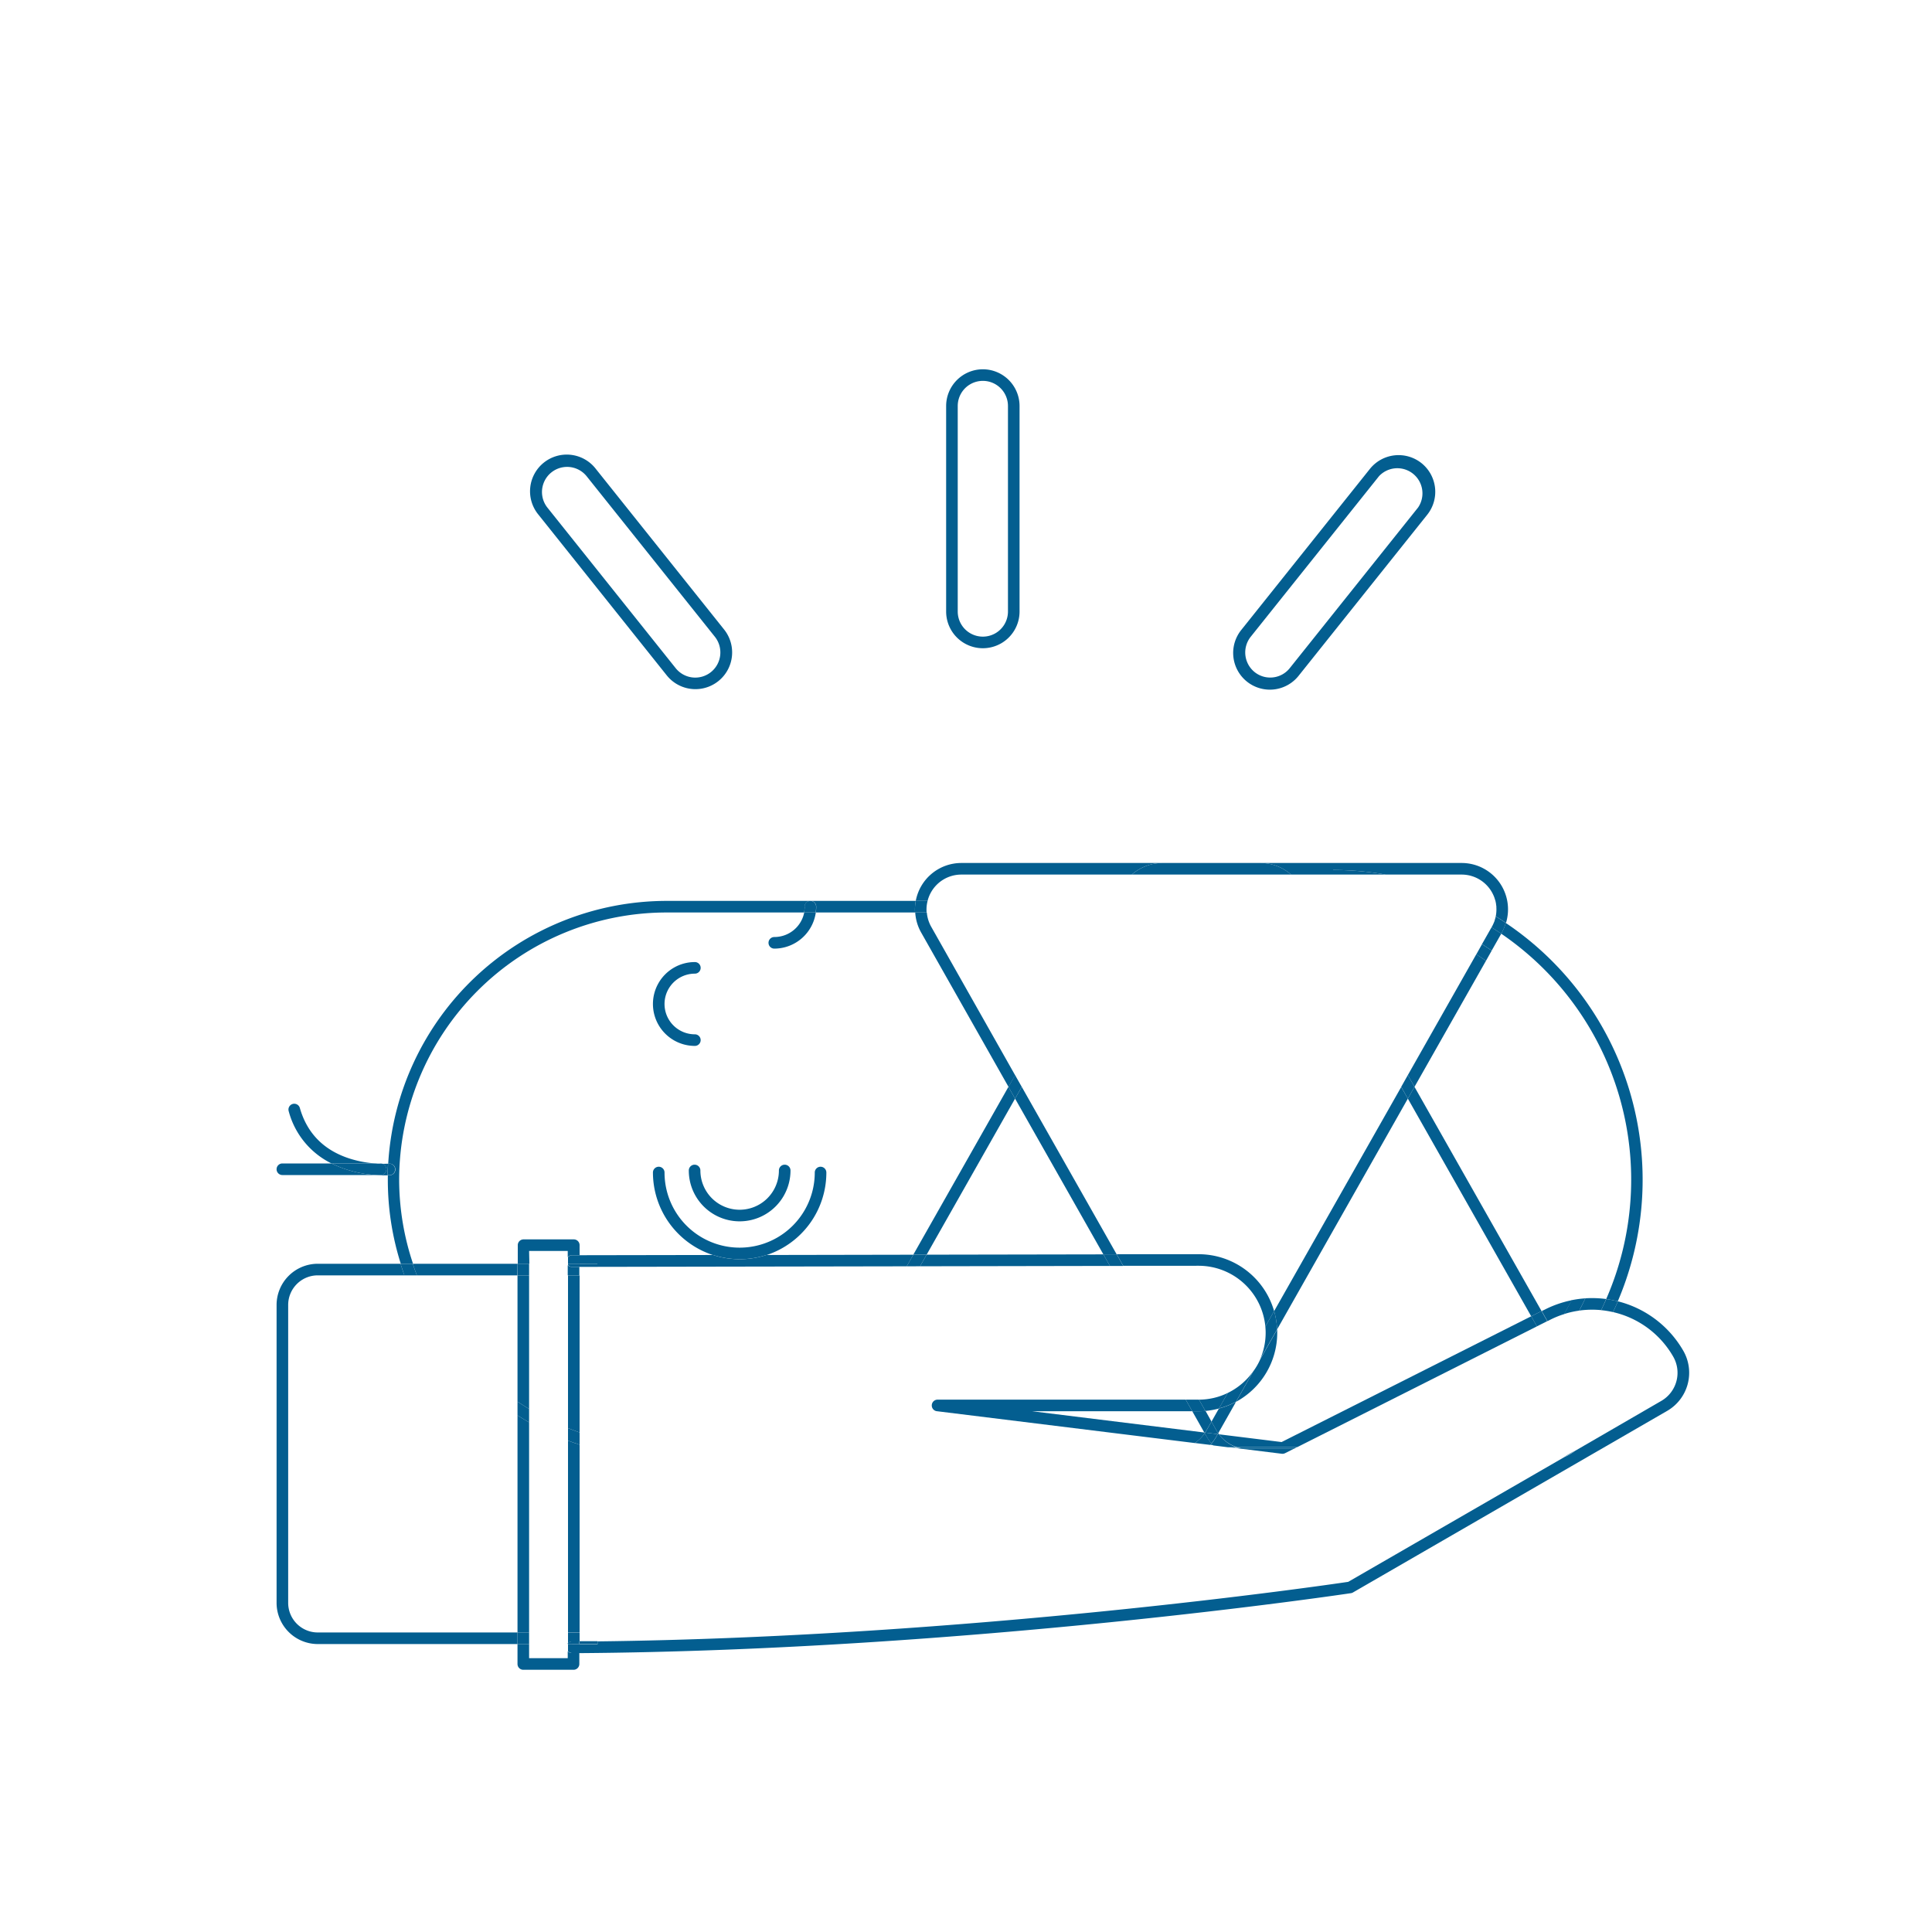 <svg xmlns="http://www.w3.org/2000/svg" viewBox="0 0 500 500"><defs><style>.cls-1{fill:#035e90;}.cls-2{fill:none;}</style></defs><g id="Farbe"><g id="Baby_nur_Outlines" data-name="Baby nur Outlines"><path class="cls-1" d="M254.36,95.57a9.52,9.52,0,0,0-9.5,9.5v53.19a9.5,9.5,0,0,0,19,0V105.07A9.51,9.51,0,0,0,254.36,95.57Zm6.5,62.69a6.5,6.5,0,0,1-13,0V105.07a6.5,6.5,0,0,1,13,0Z"/><path class="cls-1" d="M367.88,119.86a9.51,9.51,0,0,0-13.35,1.49l-33.2,41.57a9.5,9.5,0,1,0,14.84,11.86l33.2-41.57A9.51,9.51,0,0,0,367.88,119.86Zm-39.13,55.49a6.45,6.45,0,0,1-4.06-1.42,6.52,6.52,0,0,1-1-9.14l33.2-41.56A6.5,6.5,0,0,1,367,131.34l-33.2,41.56A6.45,6.45,0,0,1,328.75,175.35Z"/><path class="cls-1" d="M154.2,121.35a9.5,9.5,0,1,0-14.84,11.86l33.19,41.57a9.5,9.5,0,0,0,14.85-11.86ZM184,173.93a6.49,6.49,0,0,1-9.13-1l-33.2-41.56a6.5,6.5,0,0,1,10.16-8.11l33.2,41.56A6.52,6.52,0,0,1,184,173.93Z"/><line class="cls-2" x1="262.7" y1="278.23" x2="264.43" y2="281.28"/><path class="cls-2" d="M133.93,322.25a1.5,1.5,0,0,1,1.5-1.5h13a1.5,1.5,0,0,1,1.5,1.5v2.62l34.58-.06A22.49,22.49,0,0,1,169,303.45a1.5,1.5,0,0,1,3,0,19.44,19.44,0,0,0,38.88,0,1.5,1.5,0,1,1,3,0,22.47,22.47,0,0,1-15.49,21.33l38-.07L261,281.28l-22.64-39.95a12,12,0,0,1-1.53-5.18H211.13a10.87,10.87,0,0,1-10.74,9.35,1.5,1.5,0,0,1,0-3,7.87,7.87,0,0,0,7.71-6.35H172.47a69.13,69.13,0,0,0-65.65,90.91h27.11Zm57.49-9.18a10.17,10.17,0,0,0,10.16-10.15,1.5,1.5,0,0,1,3,0,13.16,13.16,0,0,1-26.32,0,1.5,1.5,0,0,1,3,0A10.17,10.17,0,0,0,191.42,313.07ZM179.83,249a1.5,1.5,0,0,1,0,3,7.85,7.85,0,0,0,0,15.7,1.5,1.5,0,0,1,0,3,10.85,10.85,0,0,1,0-21.7Z"/><path class="cls-2" d="M147,372.83a71.81,71.81,0,0,1-10-4.73v54.38h10Z"/><path class="cls-2" d="M146.53,326.37a1.47,1.47,0,0,1,.43-1.05v-1.57h-10v3.31h9.77A1.44,1.44,0,0,1,146.53,326.37Z"/><path class="cls-2" d="M136.93,330.06v34.58a68.25,68.25,0,0,0,10,5V330.06Z"/><path class="cls-2" d="M313.19,373.94c-.17.19-.34.38-.52.56h1.71c-.15-.15-.28-.31-.43-.47Z"/><path class="cls-2" d="M400.43,341.91l1.49,2.63q1.5-2.18,2.83-4.45a23.34,23.34,0,0,0-3.58,1.45Z"/><line class="cls-2" x1="362.63" y1="281.28" x2="364.35" y2="278.23"/><path class="cls-1" d="M103.3,305.32a69.25,69.25,0,0,1,69.17-69.17H208.1a8.29,8.29,0,0,0,.14-1.5,1.5,1.5,0,0,1,1.5-1.5H172.47a72.26,72.26,0,0,0-72,68l.21,0a1.5,1.5,0,0,1,.26,3l-.57,0c0,.39,0,.77,0,1.16a71.64,71.64,0,0,0,3.35,21.74h3.17A68.59,68.59,0,0,1,103.3,305.32Z"/><path class="cls-1" d="M211.24,234.65a10.59,10.59,0,0,1-.11,1.5h25.68a11.6,11.6,0,0,1,.19-3H209.74A1.5,1.5,0,0,1,211.24,234.65Z"/><path class="cls-1" d="M213.86,303.45a1.5,1.5,0,1,0-3,0,19.44,19.44,0,0,1-38.88,0,1.5,1.5,0,0,0-3,0,22.49,22.49,0,0,0,15.56,21.36l13.83,0A22.47,22.47,0,0,0,213.86,303.45Z"/><path class="cls-1" d="M179.76,301.42a1.5,1.5,0,0,0-1.5,1.5,13.16,13.16,0,0,0,26.32,0,1.5,1.5,0,0,0-3,0,10.16,10.16,0,0,1-20.32,0A1.5,1.5,0,0,0,179.76,301.42Z"/><path class="cls-1" d="M179.83,270.68a1.5,1.5,0,0,0,0-3,7.85,7.85,0,0,1,0-15.7,1.5,1.5,0,0,0,0-3,10.85,10.85,0,0,0,0,21.7Z"/><path class="cls-1" d="M200.39,242.5a1.5,1.5,0,0,0,0,3,10.87,10.87,0,0,0,10.74-9.35h-3A7.87,7.87,0,0,1,200.39,242.5Z"/><path class="cls-1" d="M208.24,234.65a8.29,8.29,0,0,1-.14,1.5h3a10.59,10.59,0,0,0,.11-1.5,1.5,1.5,0,1,0-3,0Z"/><path class="cls-1" d="M90.66,299.89c-6.79-2.13-11.18-6.56-13.06-13.15a1.5,1.5,0,0,0-2.89.82A21.06,21.06,0,0,0,85.8,301.1H97.19A28.47,28.47,0,0,1,90.66,299.89Z"/><path class="cls-1" d="M98.9,301.18a1.49,1.49,0,0,1-.45,2.92H97.36c.82.06,1.53.08,2.1.08l.86,0c0-1,.05-2,.1-3C100.16,301.17,99.63,301.19,98.9,301.18Z"/><path class="cls-1" d="M102.25,302.51a1.5,1.5,0,0,0-1.62-1.37l-.21,0c0,1-.08,2-.1,3l.57,0A1.5,1.5,0,0,0,102.25,302.51Z"/><path class="cls-1" d="M98.45,301.1H97.19c.64,0,1.22.07,1.71.08A1.7,1.7,0,0,0,98.45,301.1Z"/><path class="cls-1" d="M73.08,301.1a1.5,1.5,0,1,0,0,3H97.36a30.45,30.45,0,0,1-11.56-3Z"/><path class="cls-1" d="M100,302.6a1.49,1.49,0,0,0-1-1.42c-.49,0-1.07,0-1.71-.08H85.8a30.45,30.45,0,0,0,11.56,3h1.09A1.5,1.5,0,0,0,100,302.6Z"/><path class="cls-2" d="M383.54,244.36,386,240l.09-.16c.16-.29.3-.59.43-.89.06-.13.11-.25.16-.38s.08-.25.12-.37a10,10,0,0,0,.29-1.07h0"/><path class="cls-2" d="M364.35,278.23,382.06,247"/><path class="cls-1" d="M382.06,247l1.48-2.61"/><polygon class="cls-2" points="262.7 284.32 239.81 324.71 285.55 324.63 262.7 284.32"/><polygon class="cls-2" points="267.14 365.24 311.67 370.73 308.56 365.24 267.14 365.24"/><path class="cls-2" d="M312,365.15l1.57,2.77,1.92-3.39A21.24,21.24,0,0,1,312,365.15Z"/><path class="cls-2" d="M264.43,281.28,289,324.62l21.23,0a20.34,20.34,0,0,1,19.52,14.72l32.89-58"/><path class="cls-2" d="M326.13,351.75l-1.79,3.16A16.62,16.62,0,0,0,326.13,351.75Z"/><path class="cls-2" d="M396.27,340.65l-31.92-56.33L330.51,344c0,.29,0,.58,0,.87a20.34,20.34,0,0,1-10.67,17.88l-4.6,8.12c.06.1.14.19.21.29l16.19,2Z"/><path class="cls-1" d="M310.22,365.23h-1.66l3.11,5.5.21,0c.09-.13.18-.25.26-.39l1.39-2.44L312,365.15C311.38,365.2,310.81,365.23,310.22,365.23Z"/><polygon class="cls-1" points="288.99 324.62 264.43 281.28 262.7 284.32 285.55 324.63 288.99 324.62"/><path class="cls-1" d="M315.14,371.16l.35,0c-.07-.1-.15-.19-.21-.29Z"/><polygon class="cls-1" points="396.27 340.65 398.95 339.3 366.07 281.28 364.35 284.32 396.27 340.65"/><path class="cls-1" d="M241,230.83a9,9,0,0,1,7.82-4.49h44.09a12.06,12.06,0,0,1,7.92-3h-52A12,12,0,0,0,237,233.15h3.06A8.94,8.94,0,0,1,241,230.83Z"/><path class="cls-1" d="M261,281.28l1.72-3L241,239.85a9.1,9.1,0,0,1-1.14-3.7h-3a12,12,0,0,0,1.53,5.18Z"/><path class="cls-1" d="M236.81,236.15h3a8.91,8.91,0,0,1,.25-3H237A11.6,11.6,0,0,0,236.81,236.15Z"/><path class="cls-1" d="M364.35,284.32l-1.72-3-32.89,58a20,20,0,0,1,.77,4.74Z"/><path class="cls-1" d="M313.53,367.92l1.38,2.44a6.61,6.61,0,0,0,.37.55l4.6-8.12a20.72,20.72,0,0,1-4.43,1.74Z"/><polygon class="cls-1" points="262.7 284.32 260.98 281.28 236.36 324.71 239.81 324.71 262.7 284.32"/><path class="cls-2" d="M387.1,237.14h0a9.19,9.19,0,0,0,.16-2.28,2.46,2.46,0,0,1,0-.28c0-.2,0-.41-.08-.61a8.52,8.52,0,0,0-.17-.85c0-.11-.07-.23-.11-.34s-.14-.46-.23-.69l-.13-.31a9.4,9.4,0,0,0-.48-.95,9,9,0,0,0-7.82-4.49h-19.6"/><path class="cls-1" d="M388.53,241.65a77.05,77.05,0,0,1,27.15,94.55,27.93,27.93,0,0,1,3,.58,80.09,80.09,0,0,0-29-97.93,11.87,11.87,0,0,1-1,2.48Z"/><path class="cls-1" d="M345,226.34v-1.19a79.62,79.62,0,0,1,13.64,1.19h19.6a9,9,0,0,1,7.82,4.49,9.4,9.4,0,0,1,.48.95l.13.31c.09.23.16.46.23.69s.08.23.11.34a8.52,8.52,0,0,1,.17.85c0,.2.06.41.08.61a2.46,2.46,0,0,0,0,.28,9.16,9.16,0,0,1-.16,2.28h0c.89.56,1.78,1.12,2.65,1.71a12,12,0,0,0-11.53-15.51h-52a12,12,0,0,1,7.91,3Z"/><path class="cls-1" d="M387.26,234.86a9.19,9.19,0,0,1-.16,2.28A9.16,9.16,0,0,0,387.26,234.86Z"/><path class="cls-1" d="M386.05,246l2.48-4.37c-.83-.56-1.67-1.11-2.52-1.64l-2.47,4.35C384.39,244.9,385.23,245.45,386.05,246Z"/><path class="cls-1" d="M366.07,281.28l18.5-32.63c-.83-.58-1.66-1.14-2.51-1.68l-17.71,31.26Z"/><path class="cls-1" d="M384.57,248.65l1.48-2.63c-.82-.57-1.66-1.12-2.51-1.66L382.06,247C382.91,247.51,383.74,248.07,384.57,248.65Z"/><path class="cls-1" d="M387.1,237.14a10,10,0,0,1-.29,1.07c0,.12-.07.24-.12.37s-.1.25-.16.38c-.13.3-.27.6-.43.89L386,240c.85.53,1.69,1.08,2.52,1.64l.18-.32a11.87,11.87,0,0,0,1-2.48c-.87-.59-1.76-1.15-2.65-1.71Z"/><path class="cls-1" d="M345,225.15v1.19h13.64A79.62,79.62,0,0,0,345,225.15Z"/><polygon class="cls-1" points="366.07 281.28 364.35 278.23 362.63 281.28 364.35 284.32 366.07 281.28"/><path class="cls-1" d="M300.84,226.34h33.29a12,12,0,0,0-7.91-3H300.84a12.06,12.06,0,0,0-7.92,3Z"/><path class="cls-1" d="M314.91,370.36l-1.38-2.44-1.39,2.44c-.08.14-.17.26-.26.39l3.26.41.14-.25A6.61,6.61,0,0,1,314.91,370.36Z"/><polygon class="cls-1" points="264.43 281.28 262.7 278.23 260.98 281.28 262.7 284.32 264.43 281.28"/><path class="cls-1" d="M82.23,422.48a7.66,7.66,0,0,1-7.65-7.65V337.72a7.66,7.66,0,0,1,7.65-7.66h22.44c-.37-1-.7-2-1-3H82.23a10.67,10.67,0,0,0-10.65,10.66v77.11a10.67,10.67,0,0,0,10.65,10.65h51.7v-3Z"/><path class="cls-1" d="M133.93,327.06H106.82c.33,1,.69,2,1.07,3h26Z"/><path class="cls-1" d="M107.89,330.06c-.38-1-.74-2-1.07-3h-3.17c.32,1,.65,2,1,3Z"/><path class="cls-1" d="M435.62,349.55a27.18,27.18,0,0,0-16.91-12.77q-.6,1.41-1.26,2.79A24.14,24.14,0,0,1,433,351.05,8.4,8.4,0,0,1,430,362.52l-22.44,13a11.77,11.77,0,0,1-2.72,1.58l-55.92,32.28c-5.77.86-98,14.29-194.27,15.41v.74H150v2.3c100.79-.75,198.65-15.37,199.63-15.52a1.4,1.4,0,0,0,.53-.19l81.33-47A11.4,11.4,0,0,0,435.62,349.55Z"/><path class="cls-1" d="M314,374c-.14-.15-.29-.3-.42-.46-.11.13-.23.24-.34.37Z"/><path class="cls-1" d="M399,339.3l1.48,2.61.74-.37a23.34,23.34,0,0,1,3.58-1.45c.68-1.18,1.34-2.38,2-3.6a27.19,27.19,0,0,0-6.89,2.37Z"/><path class="cls-1" d="M410.28,336c-.5,1.08-1,2.13-1.59,3.18a24,24,0,0,1,5.68-.12c.46-.94.89-1.9,1.31-2.87A27.8,27.8,0,0,0,410.28,336Z"/><path class="cls-1" d="M154.6,327.06v.8l80.06-.14,1.7-3-38,.07a22.38,22.38,0,0,1-13.83,0l-34.58.06v2.19Z"/><path class="cls-1" d="M404.75,340.09a22.88,22.88,0,0,1,3.94-.9c.56-1.05,1.09-2.1,1.59-3.18a27.08,27.08,0,0,0-3.57.48C406.09,337.71,405.43,338.91,404.75,340.09Z"/><path class="cls-1" d="M198.37,324.78l-13.83,0a22.38,22.38,0,0,0,13.83,0Z"/><path class="cls-1" d="M311.78,370.91l-.11-.18-44.53-5.5h41.42l-1.7-3H242.74a1.5,1.5,0,0,0-.19,3l66.66,8.23A9.14,9.14,0,0,0,311.78,370.91Z"/><polygon class="cls-1" points="285.55 324.63 239.81 324.71 238.11 327.71 287.25 327.62 285.55 324.63"/><path class="cls-1" d="M317.73,360.5a17.12,17.12,0,0,1-7.43,1.73l1.66,2.92a21.24,21.24,0,0,0,3.49-.62Z"/><path class="cls-1" d="M310.22,327.58a17.35,17.35,0,0,1,17.25,15.73l2.27-4a20.34,20.34,0,0,0-19.52-14.72l-21.23,0,1.7,3Z"/><path class="cls-1" d="M396.27,340.65,331.68,373.2l-16.19-2a9.16,9.16,0,0,0,4.55,3.3h15.72l62-31.24Z"/><path class="cls-1" d="M324.34,354.91l-4.46,7.88a20.34,20.34,0,0,0,10.67-17.88c0-.29,0-.58,0-.87l-4.38,7.71A16.62,16.62,0,0,1,324.34,354.91Z"/><path class="cls-1" d="M320,374.5a9.05,9.05,0,0,0,2.75.45h12.08l.89-.45Z"/><path class="cls-1" d="M310.22,365.23c.59,0,1.16,0,1.74-.08l-1.66-2.92h-3.44l1.7,3Z"/><path class="cls-1" d="M311.78,370.91c0-.05.07-.1.1-.16l-.21,0Z"/><polygon class="cls-1" points="288.99 324.62 285.55 324.63 287.25 327.62 290.69 327.62 288.99 324.62"/><polygon class="cls-1" points="397.75 343.26 400.43 341.91 398.95 339.3 396.27 340.65 397.75 343.26"/><path class="cls-1" d="M407.51,375.47l-2.72,1.58A11.77,11.77,0,0,0,407.51,375.47Z"/><path class="cls-1" d="M315.49,371.2l-.35,0-.39.68a11.71,11.71,0,0,1-1.22,1.73c.13.16.28.31.42.46l3.77.47H320A9.16,9.16,0,0,1,315.49,371.2Z"/><path class="cls-1" d="M317.72,374.5l14,1.73a1.49,1.49,0,0,0,.86-.15l2.25-1.13H322.79"/><path class="cls-1" d="M327.55,344.91a17.16,17.16,0,0,1-1.42,6.84l4.38-7.71a20,20,0,0,0-.77-4.74l-2.27,4C327.52,343.84,327.55,344.37,327.55,344.91Z"/><path class="cls-1" d="M317.73,360.5l-2.28,4a20.72,20.72,0,0,0,4.43-1.74l4.46-7.88A17.39,17.39,0,0,1,317.73,360.5Z"/><polygon class="cls-1" points="238.11 327.71 239.81 324.71 236.36 324.71 234.66 327.72 238.11 327.71"/><path class="cls-1" d="M311.78,370.91a9.14,9.14,0,0,1-2.57,2.54l4,.49c.11-.13.23-.24.34-.37a11.77,11.77,0,0,1-1.23-1.73Z"/><path class="cls-1" d="M414.37,339.07a24.4,24.4,0,0,1,3.08.5q.66-1.38,1.26-2.79a27.93,27.93,0,0,0-3-.58C415.26,337.17,414.83,338.13,414.37,339.07Z"/><path class="cls-1" d="M311.78,370.91l.52.93a11.77,11.77,0,0,0,1.23,1.73,11.71,11.71,0,0,0,1.22-1.73l.39-.68-3.26-.41C311.85,370.81,311.81,370.86,311.78,370.91Z"/><path class="cls-1" d="M150,425.48h4.64v-.74l-4.64,0Z"/><polygon class="cls-1" points="154.6 327.86 154.6 327.06 149.96 327.06 149.96 327.87 154.6 327.86"/><path class="cls-1" d="M136.93,323.75h10v1.57a1.47,1.47,0,0,1,1.06-.45H150v-2.62a1.5,1.5,0,0,0-1.5-1.5h-13a1.5,1.5,0,0,0-1.5,1.5v4.81h3Z"/><path class="cls-1" d="M147,372.83v49.65h3v-48.6Q148.45,373.39,147,372.83Z"/><path class="cls-1" d="M133.93,366.3v56.18h3V368.1Q135.4,367.23,133.93,366.3Z"/><path class="cls-1" d="M147,330.06V369.6c1,.4,2,.77,3,1.12V330.06Z"/><path class="cls-1" d="M136.93,330.06h-3v32.68c1,.66,2,1.29,3,1.9Z"/><path class="cls-1" d="M148,427.8a1.48,1.48,0,0,1-1.07-.45v1.79h-10v-3.66h-3v5.16a1.5,1.5,0,0,0,1.5,1.5h13a1.5,1.5,0,0,0,1.5-1.5v-2.86l-1.93,0Z"/><path class="cls-1" d="M150,370.72c-1-.35-2-.72-3-1.12v3.23q1.48.56,3,1.05Z"/><path class="cls-1" d="M133.93,362.74v3.56q1.47.93,3,1.8v-3.46C135.91,364,134.91,363.4,133.93,362.74Z"/><rect class="cls-1" x="133.93" y="422.48" width="3" height="3"/><rect class="cls-1" x="133.93" y="327.06" width="3" height="3"/><path class="cls-1" d="M148,327.87a1.51,1.51,0,0,1-1.07-.44v2.63h3v-2.19Z"/><path class="cls-1" d="M147,425.24a1.49,1.49,0,0,1,1.06-.44l1.94,0v-2.3h-3Z"/><path class="cls-1" d="M147,425.48v1.87a1.48,1.48,0,0,0,1.07.45h0l1.93,0v-2.3Z"/><path class="cls-1" d="M147,325.32v1.74h3v-2.19H148A1.47,1.47,0,0,0,147,325.32Z"/><path class="cls-1" d="M148,327.87H150v-.81h-3v.37A1.51,1.51,0,0,0,148,327.87Z"/><path class="cls-1" d="M148,424.8a1.49,1.49,0,0,0-1.06.44v.24h3v-.7Z"/></g></g></svg>